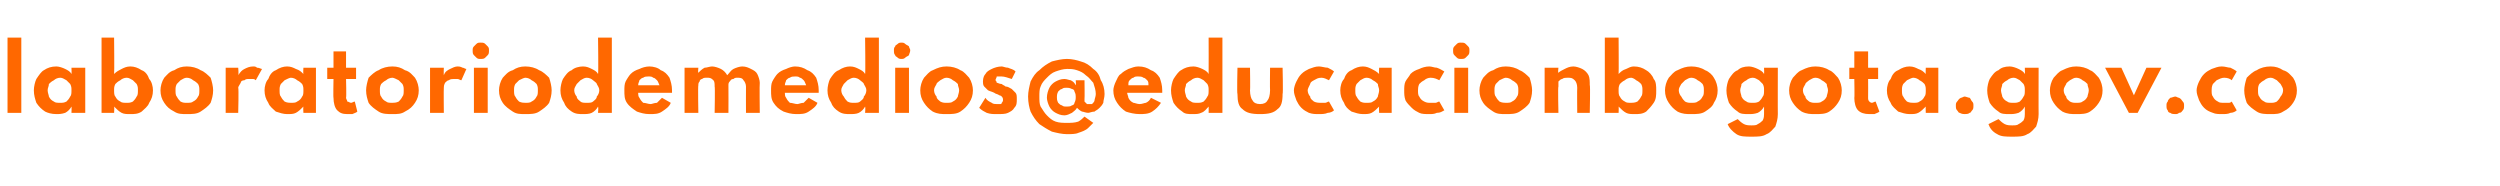 <?xml version="1.0" standalone="no"?><!DOCTYPE svg PUBLIC "-//W3C//DTD SVG 1.1//EN" "http://www.w3.org/Graphics/SVG/1.1/DTD/svg11.dtd"><svg xmlns="http://www.w3.org/2000/svg" version="1.1" width="199.4px" height="14.8px" viewBox="0 -3 199.4 14.8" style="top:-3px">  <desc>laboratoriodemedios educacionbogota gov co</desc>  <defs/>  <g id="Polygon5945">    <path d="M 0.6 6 L 0.6 0 L 1.7 0 L 1.7 6 L 0.6 6 Z M 4.5 6.1 C 4.1 6.1 3.8 6 3.6 5.9 C 3.3 5.7 3.1 5.5 2.9 5.2 C 2.8 4.9 2.7 4.6 2.7 4.2 C 2.7 3.9 2.8 3.5 2.9 3.3 C 3.1 3 3.3 2.7 3.5 2.6 C 3.8 2.4 4.1 2.3 4.5 2.3 C 4.7 2.3 5 2.4 5.2 2.5 C 5.4 2.6 5.6 2.7 5.7 2.9 C 5.72 2.87 5.7 2.4 5.7 2.4 L 6.8 2.4 L 6.8 6 L 5.7 6 C 5.7 6 5.72 5.55 5.7 5.5 C 5.6 5.7 5.4 5.9 5.2 6 C 4.9 6.1 4.7 6.1 4.5 6.1 Z M 4.8 5.2 C 5 5.2 5.1 5.2 5.3 5.1 C 5.4 5 5.5 4.9 5.6 4.7 C 5.7 4.6 5.7 4.4 5.7 4.2 C 5.7 4 5.7 3.9 5.6 3.7 C 5.5 3.6 5.4 3.5 5.3 3.4 C 5.1 3.3 5 3.2 4.8 3.2 C 4.6 3.2 4.4 3.3 4.3 3.4 C 4.1 3.5 4 3.6 3.9 3.7 C 3.9 3.9 3.8 4 3.8 4.2 C 3.8 4.4 3.9 4.6 3.9 4.7 C 4 4.9 4.1 5 4.3 5.1 C 4.4 5.2 4.6 5.2 4.8 5.2 Z M 10.4 6.1 C 10.1 6.1 9.9 6.1 9.7 6 C 9.5 5.9 9.3 5.7 9.1 5.5 C 9.13 5.55 9.1 6 9.1 6 L 8.1 6 L 8.1 0 L 9.1 0 C 9.1 0 9.13 2.87 9.1 2.9 C 9.3 2.7 9.5 2.6 9.7 2.5 C 9.9 2.4 10.1 2.3 10.4 2.3 C 10.7 2.3 11 2.4 11.3 2.6 C 11.6 2.7 11.8 3 11.9 3.3 C 12.1 3.5 12.2 3.9 12.2 4.2 C 12.2 4.6 12.1 4.9 11.9 5.2 C 11.8 5.5 11.5 5.7 11.3 5.9 C 11 6.1 10.7 6.1 10.4 6.1 Z M 10.1 5.2 C 10.3 5.2 10.4 5.2 10.6 5.1 C 10.7 5 10.8 4.9 10.9 4.7 C 11 4.6 11 4.4 11 4.2 C 11 4 11 3.9 10.9 3.7 C 10.8 3.6 10.7 3.5 10.6 3.4 C 10.4 3.3 10.3 3.2 10.1 3.2 C 9.9 3.2 9.7 3.3 9.6 3.4 C 9.4 3.5 9.3 3.6 9.2 3.7 C 9.1 3.9 9.1 4 9.1 4.2 C 9.1 4.4 9.1 4.6 9.2 4.7 C 9.3 4.9 9.4 5 9.6 5.1 C 9.7 5.2 9.9 5.2 10.1 5.2 Z M 14.9 6.1 C 14.5 6.1 14.2 6.1 13.9 5.9 C 13.5 5.7 13.3 5.5 13.1 5.2 C 12.9 4.9 12.8 4.6 12.8 4.2 C 12.8 3.9 12.9 3.5 13.1 3.2 C 13.3 3 13.5 2.7 13.9 2.6 C 14.2 2.4 14.5 2.3 14.9 2.3 C 15.3 2.3 15.7 2.4 16 2.6 C 16.3 2.7 16.6 3 16.8 3.2 C 16.9 3.5 17 3.9 17 4.2 C 17 4.6 16.9 4.9 16.8 5.2 C 16.6 5.5 16.3 5.7 16 5.9 C 15.7 6.1 15.3 6.1 14.9 6.1 Z M 14.9 5.2 C 15.1 5.2 15.3 5.2 15.4 5.1 C 15.6 5 15.7 4.9 15.8 4.7 C 15.9 4.6 15.9 4.4 15.9 4.2 C 15.9 4 15.9 3.9 15.8 3.7 C 15.7 3.6 15.6 3.5 15.4 3.4 C 15.3 3.3 15.1 3.2 14.9 3.2 C 14.7 3.2 14.6 3.3 14.4 3.4 C 14.3 3.5 14.2 3.6 14.1 3.7 C 14 3.9 14 4 14 4.2 C 14 4.4 14 4.6 14.1 4.7 C 14.2 4.9 14.3 5 14.4 5.1 C 14.6 5.2 14.7 5.2 14.9 5.2 Z M 18 6 L 18 2.4 L 19 2.4 C 19 2.4 19.05 2.95 19 3 C 19.2 2.7 19.3 2.6 19.5 2.5 C 19.7 2.4 19.9 2.3 20.2 2.3 C 20.3 2.3 20.4 2.3 20.5 2.4 C 20.7 2.4 20.8 2.5 20.9 2.5 C 20.9 2.5 20.4 3.4 20.4 3.4 C 20.4 3.4 20.3 3.3 20.2 3.3 C 20.1 3.3 20 3.3 19.9 3.3 C 19.7 3.3 19.6 3.3 19.5 3.4 C 19.3 3.4 19.2 3.5 19.2 3.6 C 19.1 3.8 19 3.9 19 4 C 19.05 4.02 19 6 19 6 L 18 6 Z M 22.9 6.1 C 22.6 6.1 22.3 6 22 5.9 C 21.8 5.7 21.5 5.5 21.4 5.2 C 21.2 4.9 21.1 4.6 21.1 4.2 C 21.1 3.9 21.2 3.5 21.4 3.3 C 21.5 3 21.7 2.7 22 2.6 C 22.3 2.4 22.6 2.3 22.9 2.3 C 23.2 2.3 23.4 2.4 23.6 2.5 C 23.9 2.6 24 2.7 24.2 2.9 C 24.17 2.87 24.2 2.4 24.2 2.4 L 25.2 2.4 L 25.2 6 L 24.2 6 C 24.2 6 24.17 5.55 24.2 5.5 C 24 5.7 23.8 5.9 23.6 6 C 23.4 6.1 23.2 6.1 22.9 6.1 Z M 23.2 5.2 C 23.4 5.2 23.6 5.2 23.7 5.1 C 23.9 5 24 4.9 24.1 4.7 C 24.2 4.6 24.2 4.4 24.2 4.2 C 24.2 4 24.2 3.9 24.1 3.7 C 24 3.6 23.9 3.5 23.7 3.4 C 23.6 3.3 23.4 3.2 23.2 3.2 C 23.1 3.2 22.9 3.3 22.7 3.4 C 22.6 3.5 22.5 3.6 22.4 3.7 C 22.3 3.9 22.3 4 22.3 4.2 C 22.3 4.4 22.3 4.6 22.4 4.7 C 22.5 4.9 22.6 5 22.7 5.1 C 22.9 5.2 23.1 5.2 23.2 5.2 Z M 27.7 6.1 C 27.3 6.1 27.1 6 26.9 5.8 C 26.7 5.6 26.6 5.2 26.6 4.8 C 26.57 4.84 26.6 3.3 26.6 3.3 L 26.1 3.3 L 26.1 2.4 L 26.6 2.4 L 26.6 1.1 L 27.6 1.1 L 27.6 2.4 L 28.4 2.4 L 28.4 3.3 L 27.6 3.3 C 27.6 3.3 27.64 4.76 27.6 4.8 C 27.6 4.9 27.7 5 27.7 5.1 C 27.8 5.1 27.9 5.2 28 5.2 C 28.1 5.2 28.2 5.1 28.3 5.1 C 28.3 5.1 28.5 5.9 28.5 5.9 C 28.4 6 28.3 6 28.1 6.1 C 28 6.1 27.8 6.1 27.7 6.1 Z M 31.3 6.1 C 30.9 6.1 30.5 6.1 30.2 5.9 C 29.9 5.7 29.6 5.5 29.4 5.2 C 29.3 4.9 29.2 4.6 29.2 4.2 C 29.2 3.9 29.3 3.5 29.4 3.2 C 29.6 3 29.9 2.7 30.2 2.6 C 30.5 2.4 30.9 2.3 31.3 2.3 C 31.7 2.3 32 2.4 32.3 2.6 C 32.7 2.7 32.9 3 33.1 3.2 C 33.3 3.5 33.4 3.9 33.4 4.2 C 33.4 4.6 33.3 4.9 33.1 5.2 C 32.9 5.5 32.7 5.7 32.3 5.9 C 32 6.1 31.7 6.1 31.3 6.1 Z M 31.3 5.2 C 31.4 5.2 31.6 5.2 31.8 5.1 C 31.9 5 32 4.9 32.1 4.7 C 32.2 4.6 32.2 4.4 32.2 4.2 C 32.2 4 32.2 3.9 32.1 3.7 C 32 3.6 31.9 3.5 31.8 3.4 C 31.6 3.3 31.4 3.2 31.3 3.2 C 31.1 3.2 30.9 3.3 30.8 3.4 C 30.6 3.5 30.5 3.6 30.4 3.7 C 30.3 3.9 30.3 4 30.3 4.2 C 30.3 4.4 30.3 4.6 30.4 4.7 C 30.5 4.9 30.6 5 30.8 5.1 C 30.9 5.2 31.1 5.2 31.3 5.2 Z M 34.3 6 L 34.3 2.4 L 35.4 2.4 C 35.4 2.4 35.38 2.95 35.4 3 C 35.5 2.7 35.7 2.6 35.9 2.5 C 36.1 2.4 36.3 2.3 36.5 2.3 C 36.6 2.3 36.7 2.3 36.9 2.4 C 37 2.4 37.1 2.5 37.2 2.5 C 37.2 2.5 36.8 3.4 36.8 3.4 C 36.7 3.4 36.6 3.3 36.5 3.3 C 36.4 3.3 36.3 3.3 36.2 3.3 C 36.1 3.3 35.9 3.3 35.8 3.4 C 35.7 3.4 35.6 3.5 35.5 3.6 C 35.4 3.8 35.4 3.9 35.4 4 C 35.38 4.02 35.4 6 35.4 6 L 34.3 6 Z M 37.8 6 L 37.8 2.4 L 38.9 2.4 L 38.9 6 L 37.8 6 Z M 38.3 1.7 C 38.2 1.7 38.1 1.7 38 1.6 C 37.9 1.5 37.9 1.5 37.8 1.4 C 37.7 1.3 37.7 1.2 37.7 1 C 37.7 0.9 37.7 0.8 37.8 0.7 C 37.9 0.6 37.9 0.6 38 0.5 C 38.1 0.4 38.2 0.4 38.3 0.4 C 38.5 0.4 38.6 0.4 38.7 0.5 C 38.8 0.6 38.8 0.6 38.9 0.7 C 39 0.8 39 0.9 39 1 C 39 1.2 39 1.3 38.9 1.4 C 38.8 1.5 38.8 1.5 38.7 1.6 C 38.6 1.7 38.5 1.7 38.3 1.7 Z M 41.9 6.1 C 41.5 6.1 41.2 6.1 40.9 5.9 C 40.6 5.7 40.3 5.5 40.1 5.2 C 39.9 4.9 39.8 4.6 39.8 4.2 C 39.8 3.9 39.9 3.5 40.1 3.2 C 40.3 3 40.5 2.7 40.9 2.6 C 41.2 2.4 41.5 2.3 41.9 2.3 C 42.3 2.3 42.7 2.4 43 2.6 C 43.3 2.7 43.6 3 43.8 3.2 C 43.9 3.5 44 3.9 44 4.2 C 44 4.6 43.9 4.9 43.8 5.2 C 43.6 5.5 43.3 5.7 43 5.9 C 42.7 6.1 42.3 6.1 41.9 6.1 Z M 41.9 5.2 C 42.1 5.2 42.3 5.2 42.4 5.1 C 42.6 5 42.7 4.9 42.8 4.7 C 42.9 4.6 42.9 4.4 42.9 4.2 C 42.9 4 42.9 3.9 42.8 3.7 C 42.7 3.6 42.6 3.5 42.4 3.4 C 42.3 3.3 42.1 3.2 41.9 3.2 C 41.8 3.2 41.6 3.3 41.4 3.4 C 41.3 3.5 41.2 3.6 41.1 3.7 C 41 3.9 41 4 41 4.2 C 41 4.4 41 4.6 41.1 4.7 C 41.2 4.9 41.3 5 41.4 5.1 C 41.6 5.2 41.8 5.2 41.9 5.2 Z M 46.5 6.1 C 46.2 6.1 45.9 6.1 45.6 5.9 C 45.3 5.7 45.1 5.5 45 5.2 C 44.8 4.9 44.7 4.6 44.7 4.2 C 44.7 3.9 44.8 3.5 44.9 3.3 C 45.1 3 45.3 2.7 45.6 2.6 C 45.8 2.4 46.2 2.3 46.5 2.3 C 46.8 2.3 47 2.4 47.2 2.5 C 47.4 2.6 47.6 2.7 47.7 2.9 C 47.74 2.87 47.7 0 47.7 0 L 48.8 0 L 48.8 6 L 47.7 6 C 47.7 6 47.74 5.55 47.7 5.5 C 47.6 5.7 47.4 5.9 47.2 6 C 47 6.1 46.7 6.1 46.5 6.1 Z M 46.8 5.2 C 47 5.2 47.2 5.2 47.3 5.1 C 47.4 5 47.6 4.9 47.6 4.7 C 47.7 4.6 47.8 4.4 47.8 4.2 C 47.8 4 47.7 3.9 47.6 3.7 C 47.6 3.6 47.4 3.5 47.3 3.4 C 47.2 3.3 47 3.2 46.8 3.2 C 46.6 3.2 46.5 3.3 46.3 3.4 C 46.2 3.5 46.1 3.6 46 3.7 C 45.9 3.9 45.8 4 45.8 4.2 C 45.8 4.4 45.9 4.6 46 4.7 C 46 4.9 46.2 5 46.3 5.1 C 46.4 5.2 46.6 5.2 46.8 5.2 Z M 51.8 6.1 C 51.4 6.1 51.1 6 50.8 5.9 C 50.5 5.7 50.2 5.5 50 5.2 C 49.8 4.9 49.8 4.6 49.8 4.2 C 49.8 4 49.8 3.7 49.9 3.5 C 50 3.3 50.2 3 50.3 2.9 C 50.5 2.7 50.7 2.6 51 2.5 C 51.2 2.4 51.5 2.3 51.8 2.3 C 52.1 2.3 52.5 2.4 52.7 2.6 C 53 2.7 53.2 2.9 53.4 3.2 C 53.5 3.5 53.6 3.8 53.6 4.2 C 53.6 4.2 53.6 4.2 53.6 4.2 C 53.6 4.3 53.6 4.3 53.6 4.4 C 53.6 4.4 50.9 4.4 50.9 4.4 C 50.9 4.5 50.9 4.7 51 4.8 C 51.1 5 51.2 5.1 51.3 5.2 C 51.5 5.2 51.7 5.3 51.9 5.3 C 52 5.3 52.2 5.2 52.4 5.2 C 52.5 5.1 52.6 5 52.8 4.8 C 52.8 4.8 53.5 5.2 53.5 5.2 C 53.4 5.5 53.1 5.7 52.8 5.9 C 52.5 6.1 52.2 6.1 51.8 6.1 Z M 50.9 3.8 C 50.9 3.8 52.6 3.8 52.6 3.8 C 52.5 3.6 52.5 3.5 52.4 3.4 C 52.3 3.3 52.2 3.2 52.1 3.2 C 52 3.1 51.9 3.1 51.7 3.1 C 51.6 3.1 51.4 3.1 51.3 3.2 C 51.2 3.2 51.1 3.3 51 3.4 C 51 3.5 50.9 3.6 50.9 3.8 Z M 54.6 6 L 54.6 2.4 L 55.7 2.4 C 55.7 2.4 55.66 2.83 55.7 2.8 C 55.8 2.7 56 2.5 56.2 2.4 C 56.4 2.4 56.6 2.3 56.8 2.3 C 57 2.3 57.3 2.4 57.5 2.5 C 57.7 2.6 57.9 2.8 58 3 C 58.2 2.8 58.3 2.6 58.5 2.5 C 58.7 2.4 59 2.3 59.2 2.3 C 59.5 2.3 59.7 2.4 59.9 2.5 C 60.1 2.6 60.3 2.7 60.4 2.9 C 60.5 3.1 60.6 3.4 60.6 3.6 C 60.57 3.64 60.6 6 60.6 6 L 59.5 6 C 59.5 6 59.49 3.93 59.5 3.9 C 59.5 3.7 59.4 3.5 59.3 3.4 C 59.2 3.2 59 3.2 58.8 3.2 C 58.7 3.2 58.6 3.2 58.5 3.3 C 58.3 3.3 58.3 3.4 58.2 3.5 C 58.1 3.6 58.1 3.7 58.1 3.8 C 58.11 3.83 58.1 6 58.1 6 L 57 6 C 57 6 57.04 3.91 57 3.9 C 57 3.7 57 3.5 56.9 3.4 C 56.7 3.2 56.6 3.2 56.4 3.2 C 56.2 3.2 56.1 3.2 56 3.3 C 55.9 3.3 55.8 3.4 55.8 3.5 C 55.7 3.6 55.7 3.7 55.7 3.8 C 55.66 3.84 55.7 6 55.7 6 L 54.6 6 Z M 63.5 6.1 C 63.1 6.1 62.8 6 62.5 5.9 C 62.1 5.7 61.9 5.5 61.7 5.2 C 61.5 4.9 61.5 4.6 61.5 4.2 C 61.5 4 61.5 3.7 61.6 3.5 C 61.7 3.3 61.9 3 62 2.9 C 62.2 2.7 62.4 2.6 62.7 2.5 C 62.9 2.4 63.2 2.3 63.4 2.3 C 63.8 2.3 64.1 2.4 64.4 2.6 C 64.7 2.7 64.9 2.9 65.1 3.2 C 65.2 3.5 65.3 3.8 65.3 4.2 C 65.3 4.2 65.3 4.2 65.3 4.2 C 65.3 4.3 65.3 4.3 65.3 4.4 C 65.3 4.4 62.6 4.4 62.6 4.4 C 62.6 4.5 62.6 4.7 62.7 4.8 C 62.8 5 62.9 5.1 63 5.2 C 63.2 5.2 63.4 5.3 63.6 5.3 C 63.7 5.3 63.9 5.2 64.1 5.2 C 64.2 5.1 64.3 5 64.5 4.8 C 64.5 4.8 65.2 5.2 65.2 5.2 C 65.1 5.5 64.8 5.7 64.5 5.9 C 64.2 6.1 63.9 6.1 63.5 6.1 Z M 62.6 3.8 C 62.6 3.8 64.3 3.8 64.3 3.8 C 64.2 3.6 64.2 3.5 64.1 3.4 C 64 3.3 63.9 3.2 63.8 3.2 C 63.7 3.1 63.6 3.1 63.4 3.1 C 63.3 3.1 63.1 3.1 63 3.2 C 62.9 3.2 62.8 3.3 62.7 3.4 C 62.7 3.5 62.6 3.6 62.6 3.8 Z M 67.8 6.1 C 67.5 6.1 67.2 6.1 66.9 5.9 C 66.6 5.7 66.4 5.5 66.3 5.2 C 66.1 4.9 66 4.6 66 4.2 C 66 3.9 66.1 3.5 66.2 3.3 C 66.4 3 66.6 2.7 66.9 2.6 C 67.2 2.4 67.5 2.3 67.8 2.3 C 68.1 2.3 68.3 2.4 68.5 2.5 C 68.7 2.6 68.9 2.7 69 2.9 C 69.04 2.87 69 0 69 0 L 70.1 0 L 70.1 6 L 69 6 C 69 6 69.04 5.55 69 5.5 C 68.9 5.7 68.7 5.9 68.5 6 C 68.3 6.1 68 6.1 67.8 6.1 Z M 68.1 5.2 C 68.3 5.2 68.5 5.2 68.6 5.1 C 68.7 5 68.9 4.9 68.9 4.7 C 69 4.6 69.1 4.4 69.1 4.2 C 69.1 4 69 3.9 68.9 3.7 C 68.9 3.6 68.7 3.5 68.6 3.4 C 68.5 3.3 68.3 3.2 68.1 3.2 C 67.9 3.2 67.8 3.3 67.6 3.4 C 67.5 3.5 67.4 3.6 67.3 3.7 C 67.2 3.9 67.1 4 67.1 4.2 C 67.1 4.4 67.2 4.6 67.3 4.7 C 67.4 4.9 67.5 5 67.6 5.1 C 67.8 5.2 67.9 5.2 68.1 5.2 Z M 71.4 6 L 71.4 2.4 L 72.5 2.4 L 72.5 6 L 71.4 6 Z M 71.9 1.7 C 71.8 1.7 71.7 1.7 71.6 1.6 C 71.5 1.5 71.4 1.5 71.4 1.4 C 71.3 1.3 71.3 1.2 71.3 1 C 71.3 0.9 71.3 0.8 71.4 0.7 C 71.4 0.6 71.5 0.6 71.6 0.5 C 71.7 0.4 71.8 0.4 71.9 0.4 C 72 0.4 72.1 0.4 72.2 0.5 C 72.3 0.6 72.4 0.6 72.5 0.7 C 72.5 0.8 72.6 0.9 72.6 1 C 72.6 1.2 72.5 1.3 72.5 1.4 C 72.4 1.5 72.3 1.5 72.2 1.6 C 72.1 1.7 72 1.7 71.9 1.7 Z M 75.5 6.1 C 75.1 6.1 74.8 6.1 74.4 5.9 C 74.1 5.7 73.9 5.5 73.7 5.2 C 73.5 4.9 73.4 4.6 73.4 4.2 C 73.4 3.9 73.5 3.5 73.7 3.2 C 73.9 3 74.1 2.7 74.4 2.6 C 74.8 2.4 75.1 2.3 75.5 2.3 C 75.9 2.3 76.3 2.4 76.6 2.6 C 76.9 2.7 77.1 3 77.3 3.2 C 77.5 3.5 77.6 3.9 77.6 4.2 C 77.6 4.6 77.5 4.9 77.3 5.2 C 77.1 5.5 76.9 5.7 76.6 5.9 C 76.3 6.1 75.9 6.1 75.5 6.1 Z M 75.5 5.2 C 75.7 5.2 75.9 5.2 76 5.1 C 76.2 5 76.3 4.9 76.4 4.7 C 76.4 4.6 76.5 4.4 76.5 4.2 C 76.5 4 76.4 3.9 76.4 3.7 C 76.3 3.6 76.2 3.5 76 3.4 C 75.9 3.3 75.7 3.2 75.5 3.2 C 75.3 3.2 75.2 3.3 75 3.4 C 74.9 3.5 74.7 3.6 74.7 3.7 C 74.6 3.9 74.5 4 74.5 4.2 C 74.5 4.4 74.6 4.6 74.7 4.7 C 74.7 4.9 74.9 5 75 5.1 C 75.2 5.2 75.3 5.2 75.5 5.2 Z M 79.5 6.1 C 79.2 6.1 79 6.1 78.7 6 C 78.5 5.9 78.3 5.8 78.1 5.6 C 78.1 5.6 78.6 4.8 78.6 4.8 C 78.7 5 78.9 5.1 79.1 5.2 C 79.2 5.3 79.4 5.3 79.5 5.3 C 79.6 5.3 79.7 5.3 79.8 5.3 C 79.9 5.3 79.9 5.2 79.9 5.2 C 80 5.1 80 5 80 5 C 80 4.9 80 4.8 79.9 4.7 C 79.9 4.7 79.8 4.6 79.7 4.6 C 79.6 4.5 79.4 4.5 79.3 4.4 C 79.1 4.3 79 4.3 78.8 4.2 C 78.7 4.1 78.6 4 78.5 3.9 C 78.4 3.8 78.4 3.6 78.4 3.5 C 78.4 3.2 78.5 3 78.6 2.9 C 78.7 2.7 78.9 2.6 79.1 2.5 C 79.3 2.4 79.6 2.3 79.9 2.3 C 80 2.3 80.2 2.4 80.4 2.4 C 80.6 2.5 80.8 2.5 81 2.7 C 81 2.7 80.7 3.3 80.7 3.3 C 80.4 3.2 80.1 3.1 79.9 3.1 C 79.7 3.1 79.6 3.1 79.5 3.1 C 79.5 3.2 79.4 3.3 79.4 3.4 C 79.4 3.4 79.5 3.5 79.5 3.6 C 79.6 3.6 79.7 3.7 79.9 3.7 C 80 3.8 80.1 3.8 80.2 3.9 C 80.4 3.9 80.5 4 80.7 4.1 C 80.8 4.2 80.9 4.3 81 4.4 C 81.1 4.5 81.1 4.7 81.1 4.9 C 81.1 5.2 81.1 5.4 80.9 5.6 C 80.8 5.8 80.6 5.9 80.4 6 C 80.2 6.1 79.9 6.1 79.5 6.1 Z M 85.1 7.7 C 84.7 7.7 84.3 7.6 83.9 7.5 C 83.5 7.3 83.2 7.1 82.9 6.9 C 82.6 6.6 82.4 6.3 82.2 5.9 C 82.1 5.6 82 5.2 82 4.7 C 82 4.3 82.1 3.9 82.2 3.5 C 82.4 3.1 82.6 2.8 82.9 2.6 C 83.2 2.3 83.5 2.1 83.9 1.9 C 84.3 1.8 84.7 1.7 85.1 1.7 C 85.5 1.7 85.9 1.8 86.2 1.9 C 86.6 2 86.9 2.2 87.2 2.5 C 87.5 2.7 87.7 3 87.8 3.4 C 88 3.7 88.1 4.1 88.1 4.5 C 88.1 4.8 88 5 88 5.2 C 87.9 5.4 87.8 5.5 87.7 5.6 C 87.5 5.8 87.4 5.8 87.3 5.9 C 87.1 5.9 86.9 6 86.8 6 C 86.6 6 86.4 5.9 86.3 5.9 C 86.1 5.8 86 5.7 85.9 5.6 C 85.8 5.8 85.6 5.9 85.5 6 C 85.3 6.1 85.1 6.2 84.9 6.2 C 84.6 6.2 84.4 6.1 84.2 6 C 84 5.9 83.8 5.7 83.7 5.5 C 83.6 5.3 83.5 5 83.5 4.8 C 83.5 4.5 83.6 4.2 83.7 4 C 83.8 3.8 84 3.6 84.2 3.5 C 84.4 3.4 84.6 3.3 84.9 3.3 C 85.1 3.3 85.3 3.4 85.4 3.4 C 85.6 3.5 85.7 3.6 85.8 3.8 C 85.84 3.76 85.8 3.4 85.8 3.4 L 86.5 3.4 C 86.5 3.4 86.52 4.89 86.5 4.9 C 86.5 5 86.5 5 86.5 5.1 C 86.6 5.2 86.6 5.2 86.7 5.3 C 86.7 5.3 86.8 5.3 86.9 5.3 C 87 5.3 87.1 5.3 87.1 5.3 C 87.2 5.2 87.3 5.1 87.3 5 C 87.3 4.9 87.4 4.7 87.4 4.5 C 87.4 4.2 87.3 3.9 87.2 3.6 C 87 3.4 86.9 3.2 86.6 3 C 86.4 2.8 86.2 2.7 85.9 2.6 C 85.6 2.5 85.4 2.5 85.1 2.5 C 84.8 2.5 84.5 2.6 84.2 2.7 C 83.9 2.8 83.7 3 83.5 3.2 C 83.3 3.4 83.1 3.6 83 3.9 C 82.9 4.1 82.9 4.4 82.9 4.7 C 82.9 5 82.9 5.3 83 5.5 C 83.2 5.8 83.3 6 83.5 6.2 C 83.7 6.4 83.9 6.6 84.2 6.7 C 84.5 6.8 84.8 6.8 85.1 6.8 C 85.4 6.8 85.7 6.8 86 6.7 C 86.2 6.6 86.4 6.4 86.5 6.3 C 86.5 6.3 87.2 6.8 87.2 6.8 C 87.1 6.9 86.9 7.1 86.8 7.2 C 86.6 7.4 86.3 7.5 86 7.6 C 85.8 7.7 85.4 7.7 85.1 7.7 Z M 85.1 5.5 C 85.2 5.5 85.4 5.5 85.5 5.4 C 85.6 5.4 85.7 5.3 85.7 5.2 C 85.8 5 85.8 4.9 85.8 4.7 C 85.8 4.6 85.8 4.5 85.7 4.3 C 85.7 4.2 85.6 4.1 85.5 4.1 C 85.3 4 85.2 4 85.1 4 C 84.9 4 84.8 4 84.7 4.1 C 84.6 4.1 84.5 4.2 84.4 4.3 C 84.3 4.5 84.3 4.6 84.3 4.8 C 84.3 4.9 84.3 5 84.4 5.2 C 84.5 5.3 84.6 5.4 84.7 5.4 C 84.8 5.5 84.9 5.5 85.1 5.5 Z M 90.9 6.1 C 90.5 6.1 90.1 6 89.8 5.9 C 89.5 5.7 89.3 5.5 89.1 5.2 C 88.9 4.9 88.8 4.6 88.8 4.2 C 88.8 4 88.9 3.7 89 3.5 C 89.1 3.3 89.2 3 89.4 2.9 C 89.6 2.7 89.8 2.6 90 2.5 C 90.3 2.4 90.5 2.3 90.8 2.3 C 91.2 2.3 91.5 2.4 91.8 2.6 C 92.1 2.7 92.3 2.9 92.5 3.2 C 92.6 3.5 92.7 3.8 92.7 4.2 C 92.7 4.2 92.7 4.2 92.7 4.2 C 92.7 4.3 92.7 4.3 92.7 4.4 C 92.7 4.4 89.9 4.4 89.9 4.4 C 89.9 4.5 90 4.7 90 4.8 C 90.1 5 90.2 5.1 90.4 5.2 C 90.5 5.2 90.7 5.3 90.9 5.3 C 91.1 5.3 91.3 5.2 91.4 5.2 C 91.6 5.1 91.7 5 91.8 4.8 C 91.8 4.8 92.6 5.2 92.6 5.2 C 92.4 5.5 92.2 5.7 91.9 5.9 C 91.6 6.1 91.2 6.1 90.9 6.1 Z M 90 3.8 C 90 3.8 91.6 3.8 91.6 3.8 C 91.6 3.6 91.6 3.5 91.5 3.4 C 91.4 3.3 91.3 3.2 91.2 3.2 C 91.1 3.1 90.9 3.1 90.8 3.1 C 90.6 3.1 90.5 3.1 90.4 3.2 C 90.3 3.2 90.2 3.3 90.1 3.4 C 90 3.5 90 3.6 90 3.8 Z M 95.1 6.1 C 94.8 6.1 94.5 6.1 94.3 5.9 C 94 5.7 93.8 5.5 93.6 5.2 C 93.5 4.9 93.4 4.6 93.4 4.2 C 93.4 3.9 93.5 3.5 93.6 3.3 C 93.8 3 94 2.7 94.2 2.6 C 94.5 2.4 94.8 2.3 95.2 2.3 C 95.4 2.3 95.7 2.4 95.9 2.5 C 96.1 2.6 96.3 2.7 96.4 2.9 C 96.41 2.87 96.4 0 96.4 0 L 97.5 0 L 97.5 6 L 96.4 6 C 96.4 6 96.41 5.55 96.4 5.5 C 96.2 5.7 96.1 5.9 95.8 6 C 95.6 6.1 95.4 6.1 95.1 6.1 Z M 95.5 5.2 C 95.7 5.2 95.8 5.2 96 5.1 C 96.1 5 96.2 4.9 96.3 4.7 C 96.4 4.6 96.4 4.4 96.4 4.2 C 96.4 4 96.4 3.9 96.3 3.7 C 96.2 3.6 96.1 3.5 96 3.4 C 95.8 3.3 95.7 3.2 95.5 3.2 C 95.3 3.2 95.1 3.3 95 3.4 C 94.8 3.5 94.7 3.6 94.6 3.7 C 94.6 3.9 94.5 4 94.5 4.2 C 94.5 4.4 94.6 4.6 94.6 4.7 C 94.7 4.9 94.8 5 95 5.1 C 95.1 5.2 95.3 5.2 95.5 5.2 Z M 100.5 6.1 C 99.8 6.1 99.4 6 99.1 5.7 C 98.8 5.5 98.7 5.1 98.7 4.5 C 98.65 4.47 98.7 2.4 98.7 2.4 L 99.7 2.4 C 99.7 2.4 99.73 4.22 99.7 4.2 C 99.7 4.6 99.8 4.9 99.9 5 C 100 5.2 100.2 5.3 100.5 5.3 C 100.8 5.3 101 5.2 101.1 5 C 101.2 4.9 101.3 4.6 101.3 4.2 C 101.28 4.22 101.3 2.4 101.3 2.4 L 102.3 2.4 C 102.3 2.4 102.35 4.47 102.3 4.5 C 102.3 5.1 102.2 5.5 101.9 5.7 C 101.6 6 101.2 6.1 100.5 6.1 Z M 105.2 6.1 C 104.9 6.1 104.7 6.1 104.4 6 C 104.2 5.9 104 5.8 103.8 5.6 C 103.6 5.4 103.5 5.2 103.4 5 C 103.3 4.7 103.2 4.5 103.2 4.2 C 103.2 4 103.3 3.7 103.4 3.5 C 103.5 3.3 103.6 3.1 103.8 2.9 C 104 2.7 104.2 2.6 104.4 2.5 C 104.7 2.4 104.9 2.3 105.2 2.3 C 105.4 2.3 105.7 2.4 105.9 2.4 C 106.1 2.5 106.3 2.6 106.4 2.7 C 106.4 2.7 106 3.4 106 3.4 C 105.8 3.3 105.6 3.2 105.4 3.2 C 105.1 3.2 105 3.3 104.8 3.4 C 104.6 3.5 104.5 3.6 104.5 3.7 C 104.4 3.9 104.3 4.1 104.3 4.2 C 104.3 4.4 104.4 4.6 104.5 4.7 C 104.5 4.9 104.7 5 104.8 5.1 C 105 5.2 105.2 5.2 105.4 5.2 C 105.5 5.2 105.6 5.2 105.7 5.2 C 105.8 5.2 105.9 5.1 106 5.1 C 106 5.1 106.4 5.8 106.4 5.8 C 106.3 5.9 106.1 6 105.9 6 C 105.7 6.1 105.4 6.1 105.2 6.1 Z M 108.7 6.1 C 108.4 6.1 108.1 6 107.8 5.9 C 107.5 5.7 107.3 5.5 107.2 5.2 C 107 4.9 106.9 4.6 106.9 4.2 C 106.9 3.9 107 3.5 107.2 3.3 C 107.3 3 107.5 2.7 107.8 2.6 C 108.1 2.4 108.4 2.3 108.7 2.3 C 109 2.3 109.2 2.4 109.4 2.5 C 109.6 2.6 109.8 2.7 110 2.9 C 109.97 2.87 110 2.4 110 2.4 L 111 2.4 L 111 6 L 110 6 C 110 6 109.97 5.55 110 5.5 C 109.8 5.7 109.6 5.9 109.4 6 C 109.2 6.1 109 6.1 108.7 6.1 Z M 109 5.2 C 109.2 5.2 109.4 5.2 109.5 5.1 C 109.7 5 109.8 4.9 109.9 4.7 C 109.9 4.6 110 4.4 110 4.2 C 110 4 109.9 3.9 109.9 3.7 C 109.8 3.6 109.7 3.5 109.5 3.4 C 109.4 3.3 109.2 3.2 109 3.2 C 108.8 3.2 108.7 3.3 108.5 3.4 C 108.4 3.5 108.3 3.6 108.2 3.7 C 108.1 3.9 108.1 4 108.1 4.2 C 108.1 4.4 108.1 4.6 108.2 4.7 C 108.3 4.9 108.4 5 108.5 5.1 C 108.7 5.2 108.8 5.2 109 5.2 Z M 114 6.1 C 113.7 6.1 113.4 6.1 113.2 6 C 113 5.9 112.8 5.8 112.6 5.6 C 112.4 5.4 112.2 5.2 112.1 5 C 112 4.7 112 4.5 112 4.2 C 112 4 112 3.7 112.1 3.5 C 112.2 3.3 112.4 3.1 112.5 2.9 C 112.7 2.7 112.9 2.6 113.2 2.5 C 113.4 2.4 113.7 2.3 114 2.3 C 114.2 2.3 114.4 2.4 114.6 2.4 C 114.9 2.5 115 2.6 115.2 2.7 C 115.2 2.7 114.8 3.4 114.8 3.4 C 114.6 3.3 114.4 3.2 114.1 3.2 C 113.9 3.2 113.7 3.3 113.6 3.4 C 113.4 3.5 113.3 3.6 113.2 3.7 C 113.1 3.9 113.1 4.1 113.1 4.2 C 113.1 4.4 113.1 4.6 113.2 4.7 C 113.3 4.9 113.4 5 113.6 5.1 C 113.8 5.2 113.9 5.2 114.1 5.2 C 114.3 5.2 114.4 5.2 114.5 5.2 C 114.6 5.2 114.7 5.1 114.8 5.1 C 114.8 5.1 115.2 5.8 115.2 5.8 C 115 5.9 114.9 6 114.6 6 C 114.4 6.1 114.2 6.1 114 6.1 Z M 116 6 L 116 2.4 L 117.1 2.4 L 117.1 6 L 116 6 Z M 116.5 1.7 C 116.4 1.7 116.3 1.7 116.2 1.6 C 116.1 1.5 116.1 1.5 116 1.4 C 115.9 1.3 115.9 1.2 115.9 1 C 115.9 0.9 115.9 0.8 116 0.7 C 116.1 0.6 116.1 0.6 116.2 0.5 C 116.3 0.4 116.4 0.4 116.5 0.4 C 116.7 0.4 116.8 0.4 116.9 0.5 C 117 0.6 117 0.6 117.1 0.7 C 117.2 0.8 117.2 0.9 117.2 1 C 117.2 1.2 117.2 1.3 117.1 1.4 C 117 1.5 117 1.5 116.9 1.6 C 116.8 1.7 116.7 1.7 116.5 1.7 Z M 120.1 6.1 C 119.7 6.1 119.4 6.1 119.1 5.9 C 118.8 5.7 118.5 5.5 118.3 5.2 C 118.1 4.9 118 4.6 118 4.2 C 118 3.9 118.1 3.5 118.3 3.2 C 118.5 3 118.7 2.7 119.1 2.6 C 119.4 2.4 119.7 2.3 120.1 2.3 C 120.5 2.3 120.9 2.4 121.2 2.6 C 121.5 2.7 121.8 3 122 3.2 C 122.1 3.5 122.2 3.9 122.2 4.2 C 122.2 4.6 122.1 4.9 122 5.2 C 121.8 5.5 121.5 5.7 121.2 5.9 C 120.9 6.1 120.5 6.1 120.1 6.1 Z M 120.1 5.2 C 120.3 5.2 120.5 5.2 120.6 5.1 C 120.8 5 120.9 4.9 121 4.7 C 121.1 4.6 121.1 4.4 121.1 4.2 C 121.1 4 121.1 3.9 121 3.7 C 120.9 3.6 120.8 3.5 120.6 3.4 C 120.5 3.3 120.3 3.2 120.1 3.2 C 120 3.2 119.8 3.3 119.6 3.4 C 119.5 3.5 119.4 3.6 119.3 3.7 C 119.2 3.9 119.2 4 119.2 4.2 C 119.2 4.4 119.2 4.6 119.3 4.7 C 119.4 4.9 119.5 5 119.6 5.1 C 119.8 5.2 120 5.2 120.1 5.2 Z M 123.2 6 L 123.2 2.4 L 124.3 2.4 C 124.3 2.4 124.25 2.83 124.3 2.8 C 124.4 2.7 124.6 2.6 124.8 2.5 C 125 2.4 125.2 2.3 125.5 2.3 C 125.7 2.3 126 2.4 126.2 2.5 C 126.4 2.6 126.6 2.8 126.7 3 C 126.8 3.2 126.8 3.5 126.8 3.8 C 126.85 3.75 126.8 6 126.8 6 L 125.8 6 C 125.8 6 125.78 3.98 125.8 4 C 125.8 3.7 125.7 3.5 125.6 3.4 C 125.4 3.2 125.3 3.2 125 3.2 C 124.9 3.2 124.7 3.2 124.6 3.3 C 124.5 3.3 124.4 3.4 124.3 3.5 C 124.3 3.6 124.3 3.8 124.3 3.9 C 124.25 3.9 124.3 6 124.3 6 L 123.2 6 Z M 130.4 6.1 C 130.1 6.1 129.9 6.1 129.7 6 C 129.5 5.9 129.3 5.7 129.1 5.5 C 129.12 5.55 129.1 6 129.1 6 L 128 6 L 128 0 L 129.1 0 C 129.1 0 129.12 2.87 129.1 2.9 C 129.3 2.7 129.4 2.6 129.7 2.5 C 129.9 2.4 130.1 2.3 130.3 2.3 C 130.7 2.3 131 2.4 131.3 2.6 C 131.5 2.7 131.8 3 131.9 3.3 C 132.1 3.5 132.1 3.9 132.1 4.2 C 132.1 4.6 132.1 4.9 131.9 5.2 C 131.7 5.5 131.5 5.7 131.3 5.9 C 131 6.1 130.7 6.1 130.4 6.1 Z M 130.1 5.2 C 130.2 5.2 130.4 5.2 130.6 5.1 C 130.7 5 130.8 4.9 130.9 4.7 C 131 4.6 131 4.4 131 4.2 C 131 4 131 3.9 130.9 3.7 C 130.8 3.6 130.7 3.5 130.5 3.4 C 130.4 3.3 130.2 3.2 130.1 3.2 C 129.9 3.2 129.7 3.3 129.6 3.4 C 129.4 3.5 129.3 3.6 129.2 3.7 C 129.1 3.9 129.1 4 129.1 4.2 C 129.1 4.4 129.1 4.6 129.2 4.7 C 129.3 4.9 129.4 5 129.6 5.1 C 129.7 5.2 129.9 5.2 130.1 5.2 Z M 134.9 6.1 C 134.5 6.1 134.2 6.1 133.8 5.9 C 133.5 5.7 133.3 5.5 133.1 5.2 C 132.9 4.9 132.8 4.6 132.8 4.2 C 132.8 3.9 132.9 3.5 133.1 3.2 C 133.3 3 133.5 2.7 133.8 2.6 C 134.2 2.4 134.5 2.3 134.9 2.3 C 135.3 2.3 135.7 2.4 136 2.6 C 136.3 2.7 136.6 3 136.7 3.2 C 136.9 3.5 137 3.9 137 4.2 C 137 4.6 136.9 4.9 136.7 5.2 C 136.6 5.5 136.3 5.7 136 5.9 C 135.7 6.1 135.3 6.1 134.9 6.1 Z M 134.9 5.2 C 135.1 5.2 135.3 5.2 135.4 5.1 C 135.6 5 135.7 4.9 135.8 4.7 C 135.9 4.6 135.9 4.4 135.9 4.2 C 135.9 4 135.9 3.9 135.8 3.7 C 135.7 3.6 135.6 3.5 135.4 3.4 C 135.3 3.3 135.1 3.2 134.9 3.2 C 134.7 3.2 134.6 3.3 134.4 3.4 C 134.3 3.5 134.2 3.6 134.1 3.7 C 134 3.9 133.9 4 133.9 4.2 C 133.9 4.4 134 4.6 134.1 4.7 C 134.2 4.9 134.3 5 134.4 5.1 C 134.6 5.2 134.7 5.2 134.9 5.2 Z M 139.7 7.9 C 139.2 7.9 138.8 7.9 138.5 7.7 C 138.2 7.5 137.9 7.2 137.8 6.9 C 137.8 6.9 138.6 6.5 138.6 6.5 C 138.7 6.6 138.9 6.8 139.1 6.9 C 139.3 7 139.5 7 139.7 7 C 139.9 7 140.1 7 140.2 6.9 C 140.4 6.8 140.5 6.7 140.6 6.6 C 140.7 6.4 140.7 6.2 140.7 6.1 C 140.7 6.1 140.7 5.5 140.7 5.5 C 140.6 5.7 140.4 5.9 140.2 6 C 139.9 6.1 139.7 6.1 139.5 6.1 C 139.1 6.1 138.8 6.1 138.6 5.9 C 138.3 5.7 138.1 5.5 137.9 5.2 C 137.8 4.9 137.7 4.6 137.7 4.2 C 137.7 3.9 137.8 3.5 137.9 3.3 C 138.1 3 138.3 2.7 138.6 2.6 C 138.8 2.4 139.1 2.3 139.5 2.3 C 139.7 2.3 140 2.4 140.2 2.5 C 140.4 2.6 140.6 2.7 140.7 2.9 C 140.72 2.87 140.7 2.4 140.7 2.4 L 141.8 2.4 C 141.8 2.4 141.79 6.12 141.8 6.1 C 141.8 6.5 141.7 6.8 141.6 7.1 C 141.4 7.3 141.2 7.6 140.9 7.7 C 140.6 7.9 140.2 7.9 139.7 7.9 Z M 139.8 5.2 C 140 5.2 140.1 5.2 140.3 5.1 C 140.4 5 140.5 4.9 140.6 4.7 C 140.7 4.6 140.7 4.4 140.7 4.2 C 140.7 4 140.7 3.9 140.6 3.7 C 140.5 3.6 140.4 3.5 140.3 3.4 C 140.1 3.3 140 3.2 139.8 3.2 C 139.6 3.2 139.4 3.3 139.3 3.4 C 139.1 3.5 139 3.6 138.9 3.7 C 138.9 3.9 138.8 4 138.8 4.2 C 138.8 4.4 138.9 4.6 138.9 4.7 C 139 4.9 139.1 5 139.3 5.1 C 139.4 5.2 139.6 5.2 139.8 5.2 Z M 144.8 6.1 C 144.4 6.1 144.1 6.1 143.7 5.9 C 143.4 5.7 143.2 5.5 143 5.2 C 142.8 4.9 142.7 4.6 142.7 4.2 C 142.7 3.9 142.8 3.5 143 3.2 C 143.2 3 143.4 2.7 143.7 2.6 C 144.1 2.4 144.4 2.3 144.8 2.3 C 145.2 2.3 145.6 2.4 145.9 2.6 C 146.2 2.7 146.4 3 146.6 3.2 C 146.8 3.5 146.9 3.9 146.9 4.2 C 146.9 4.6 146.8 4.9 146.6 5.2 C 146.4 5.5 146.2 5.7 145.9 5.9 C 145.6 6.1 145.2 6.1 144.8 6.1 Z M 144.8 5.2 C 145 5.2 145.2 5.2 145.3 5.1 C 145.5 5 145.6 4.9 145.7 4.7 C 145.7 4.6 145.8 4.4 145.8 4.2 C 145.8 4 145.7 3.9 145.7 3.7 C 145.6 3.6 145.5 3.5 145.3 3.4 C 145.2 3.3 145 3.2 144.8 3.2 C 144.6 3.2 144.5 3.3 144.3 3.4 C 144.2 3.5 144 3.6 144 3.7 C 143.9 3.9 143.8 4 143.8 4.2 C 143.8 4.4 143.9 4.6 144 4.7 C 144 4.9 144.2 5 144.3 5.1 C 144.5 5.2 144.6 5.2 144.8 5.2 Z M 149.1 6.1 C 148.7 6.1 148.4 6 148.2 5.8 C 148 5.6 147.9 5.2 147.9 4.8 C 147.93 4.84 147.9 3.3 147.9 3.3 L 147.5 3.3 L 147.5 2.4 L 147.9 2.4 L 147.9 1.1 L 149 1.1 L 149 2.4 L 149.8 2.4 L 149.8 3.3 L 149 3.3 C 149 3.3 149.01 4.76 149 4.8 C 149 4.9 149 5 149.1 5.1 C 149.1 5.1 149.2 5.2 149.3 5.2 C 149.4 5.2 149.5 5.1 149.6 5.1 C 149.6 5.1 149.9 5.9 149.9 5.9 C 149.8 6 149.7 6 149.5 6.1 C 149.4 6.1 149.2 6.1 149.1 6.1 Z M 152.3 6.1 C 152 6.1 151.7 6 151.4 5.9 C 151.2 5.7 150.9 5.5 150.8 5.2 C 150.6 4.9 150.5 4.6 150.5 4.2 C 150.5 3.9 150.6 3.5 150.8 3.3 C 150.9 3 151.1 2.7 151.4 2.6 C 151.7 2.4 152 2.3 152.3 2.3 C 152.6 2.3 152.8 2.4 153 2.5 C 153.3 2.6 153.4 2.7 153.6 2.9 C 153.58 2.87 153.6 2.4 153.6 2.4 L 154.6 2.4 L 154.6 6 L 153.6 6 C 153.6 6 153.58 5.55 153.6 5.5 C 153.4 5.7 153.2 5.9 153 6 C 152.8 6.1 152.6 6.1 152.3 6.1 Z M 152.6 5.2 C 152.8 5.2 153 5.2 153.1 5.1 C 153.3 5 153.4 4.9 153.5 4.7 C 153.6 4.6 153.6 4.4 153.6 4.2 C 153.6 4 153.6 3.9 153.5 3.7 C 153.4 3.6 153.3 3.5 153.1 3.4 C 153 3.3 152.8 3.2 152.6 3.2 C 152.5 3.2 152.3 3.3 152.1 3.4 C 152 3.5 151.9 3.6 151.8 3.7 C 151.7 3.9 151.7 4 151.7 4.2 C 151.7 4.4 151.7 4.6 151.8 4.7 C 151.9 4.9 152 5 152.1 5.1 C 152.3 5.2 152.5 5.2 152.6 5.2 Z M 156.7 6.1 C 156.6 6.1 156.5 6.1 156.3 6 C 156.2 6 156.2 5.9 156.1 5.8 C 156 5.7 156 5.6 156 5.4 C 156 5.3 156 5.2 156.1 5.1 C 156.2 5 156.2 4.9 156.4 4.8 C 156.5 4.8 156.6 4.7 156.7 4.7 C 156.8 4.7 157 4.8 157.1 4.8 C 157.2 4.9 157.2 5 157.3 5.1 C 157.4 5.2 157.4 5.3 157.4 5.4 C 157.4 5.6 157.4 5.7 157.3 5.8 C 157.2 5.9 157.2 6 157.1 6 C 157 6.1 156.8 6.1 156.7 6.1 Z M 160.5 7.9 C 160 7.9 159.6 7.9 159.3 7.7 C 158.9 7.5 158.7 7.2 158.6 6.9 C 158.6 6.9 159.4 6.5 159.4 6.5 C 159.5 6.6 159.7 6.8 159.9 6.9 C 160.1 7 160.3 7 160.5 7 C 160.7 7 160.9 7 161 6.9 C 161.2 6.8 161.3 6.7 161.4 6.6 C 161.5 6.4 161.5 6.2 161.5 6.1 C 161.5 6.1 161.5 5.5 161.5 5.5 C 161.4 5.7 161.2 5.9 161 6 C 160.7 6.1 160.5 6.1 160.3 6.1 C 159.9 6.1 159.6 6.1 159.4 5.9 C 159.1 5.7 158.9 5.5 158.7 5.2 C 158.6 4.9 158.5 4.6 158.5 4.2 C 158.5 3.9 158.6 3.5 158.7 3.3 C 158.9 3 159.1 2.7 159.4 2.6 C 159.6 2.4 159.9 2.3 160.3 2.3 C 160.5 2.3 160.8 2.4 161 2.5 C 161.2 2.6 161.4 2.7 161.5 2.9 C 161.52 2.87 161.5 2.4 161.5 2.4 L 162.6 2.4 C 162.6 2.4 162.59 6.12 162.6 6.1 C 162.6 6.5 162.5 6.8 162.4 7.1 C 162.2 7.3 162 7.6 161.7 7.7 C 161.4 7.9 161 7.9 160.5 7.9 Z M 160.6 5.2 C 160.8 5.2 160.9 5.2 161.1 5.1 C 161.2 5 161.3 4.9 161.4 4.7 C 161.5 4.6 161.5 4.4 161.5 4.2 C 161.5 4 161.5 3.9 161.4 3.7 C 161.3 3.6 161.2 3.5 161.1 3.4 C 160.9 3.3 160.8 3.2 160.6 3.2 C 160.4 3.2 160.2 3.3 160.1 3.4 C 159.9 3.5 159.8 3.6 159.7 3.7 C 159.7 3.9 159.6 4 159.6 4.2 C 159.6 4.4 159.7 4.6 159.7 4.7 C 159.8 4.9 159.9 5 160.1 5.1 C 160.2 5.2 160.4 5.2 160.6 5.2 Z M 165.6 6.1 C 165.2 6.1 164.9 6.1 164.5 5.9 C 164.2 5.7 164 5.5 163.8 5.2 C 163.6 4.9 163.5 4.6 163.5 4.2 C 163.5 3.9 163.6 3.5 163.8 3.2 C 164 3 164.2 2.7 164.5 2.6 C 164.9 2.4 165.2 2.3 165.6 2.3 C 166 2.3 166.4 2.4 166.7 2.6 C 167 2.7 167.2 3 167.4 3.2 C 167.6 3.5 167.7 3.9 167.7 4.2 C 167.7 4.6 167.6 4.9 167.4 5.2 C 167.2 5.5 167 5.7 166.7 5.9 C 166.4 6.1 166 6.1 165.6 6.1 Z M 165.6 5.2 C 165.8 5.2 166 5.2 166.1 5.1 C 166.3 5 166.4 4.9 166.5 4.7 C 166.5 4.6 166.6 4.4 166.6 4.2 C 166.6 4 166.5 3.9 166.5 3.7 C 166.4 3.6 166.3 3.5 166.1 3.4 C 166 3.3 165.8 3.2 165.6 3.2 C 165.4 3.2 165.3 3.3 165.1 3.4 C 165 3.5 164.8 3.6 164.8 3.7 C 164.7 3.9 164.6 4 164.6 4.2 C 164.6 4.4 164.7 4.6 164.8 4.7 C 164.8 4.9 165 5 165.1 5.1 C 165.3 5.2 165.4 5.2 165.6 5.2 Z M 169.8 6 L 167.9 2.4 L 169.2 2.4 L 170.2 4.6 L 171.2 2.4 L 172.4 2.4 L 170.5 6 L 169.8 6 Z M 173.5 6.1 C 173.4 6.1 173.2 6.1 173.1 6 C 173 6 172.9 5.9 172.9 5.8 C 172.8 5.7 172.8 5.6 172.8 5.4 C 172.8 5.3 172.8 5.2 172.9 5.1 C 172.9 5 173 4.9 173.1 4.8 C 173.2 4.8 173.4 4.7 173.5 4.7 C 173.6 4.7 173.7 4.8 173.8 4.8 C 174 4.9 174 5 174.1 5.1 C 174.2 5.2 174.2 5.3 174.2 5.4 C 174.2 5.6 174.2 5.7 174.1 5.8 C 174 5.9 174 6 173.8 6 C 173.7 6.1 173.6 6.1 173.5 6.1 Z M 177.2 6.1 C 177 6.1 176.7 6.1 176.5 6 C 176.2 5.9 176 5.8 175.8 5.6 C 175.6 5.4 175.5 5.2 175.4 5 C 175.3 4.7 175.2 4.5 175.2 4.2 C 175.2 4 175.3 3.7 175.4 3.5 C 175.5 3.3 175.6 3.1 175.8 2.9 C 176 2.7 176.2 2.6 176.4 2.5 C 176.7 2.4 176.9 2.3 177.2 2.3 C 177.5 2.3 177.7 2.4 177.9 2.4 C 178.1 2.5 178.3 2.6 178.4 2.7 C 178.4 2.7 178 3.4 178 3.4 C 177.9 3.3 177.7 3.2 177.4 3.2 C 177.2 3.2 177 3.3 176.8 3.4 C 176.7 3.5 176.6 3.6 176.5 3.7 C 176.4 3.9 176.4 4.1 176.4 4.2 C 176.4 4.4 176.4 4.6 176.5 4.7 C 176.6 4.9 176.7 5 176.9 5.1 C 177 5.2 177.2 5.2 177.4 5.2 C 177.5 5.2 177.7 5.2 177.8 5.2 C 177.9 5.2 178 5.1 178 5.1 C 178 5.1 178.4 5.8 178.4 5.8 C 178.3 5.9 178.1 6 177.9 6 C 177.7 6.1 177.5 6.1 177.2 6.1 Z M 181.1 6.1 C 180.7 6.1 180.3 6.1 180 5.9 C 179.7 5.7 179.4 5.5 179.2 5.2 C 179.1 4.9 179 4.6 179 4.2 C 179 3.9 179.1 3.5 179.2 3.2 C 179.4 3 179.7 2.7 180 2.6 C 180.3 2.4 180.7 2.3 181.1 2.3 C 181.5 2.3 181.8 2.4 182.1 2.6 C 182.5 2.7 182.7 3 182.9 3.2 C 183.1 3.5 183.2 3.9 183.2 4.2 C 183.2 4.6 183.1 4.9 182.9 5.2 C 182.7 5.5 182.5 5.7 182.1 5.9 C 181.8 6.1 181.5 6.1 181.1 6.1 Z M 181.1 5.2 C 181.3 5.2 181.4 5.2 181.6 5.1 C 181.7 5 181.8 4.9 181.9 4.7 C 182 4.6 182.1 4.4 182.1 4.2 C 182.1 4 182 3.9 181.9 3.7 C 181.8 3.6 181.7 3.5 181.6 3.4 C 181.4 3.3 181.3 3.2 181.1 3.2 C 180.9 3.2 180.7 3.3 180.6 3.4 C 180.4 3.5 180.3 3.6 180.2 3.7 C 180.1 3.9 180.1 4 180.1 4.2 C 180.1 4.4 180.1 4.6 180.2 4.7 C 180.3 4.9 180.4 5 180.6 5.1 C 180.7 5.2 180.9 5.2 181.1 5.2 Z " stroke="none" fill="#ff6800"/>  </g></svg>